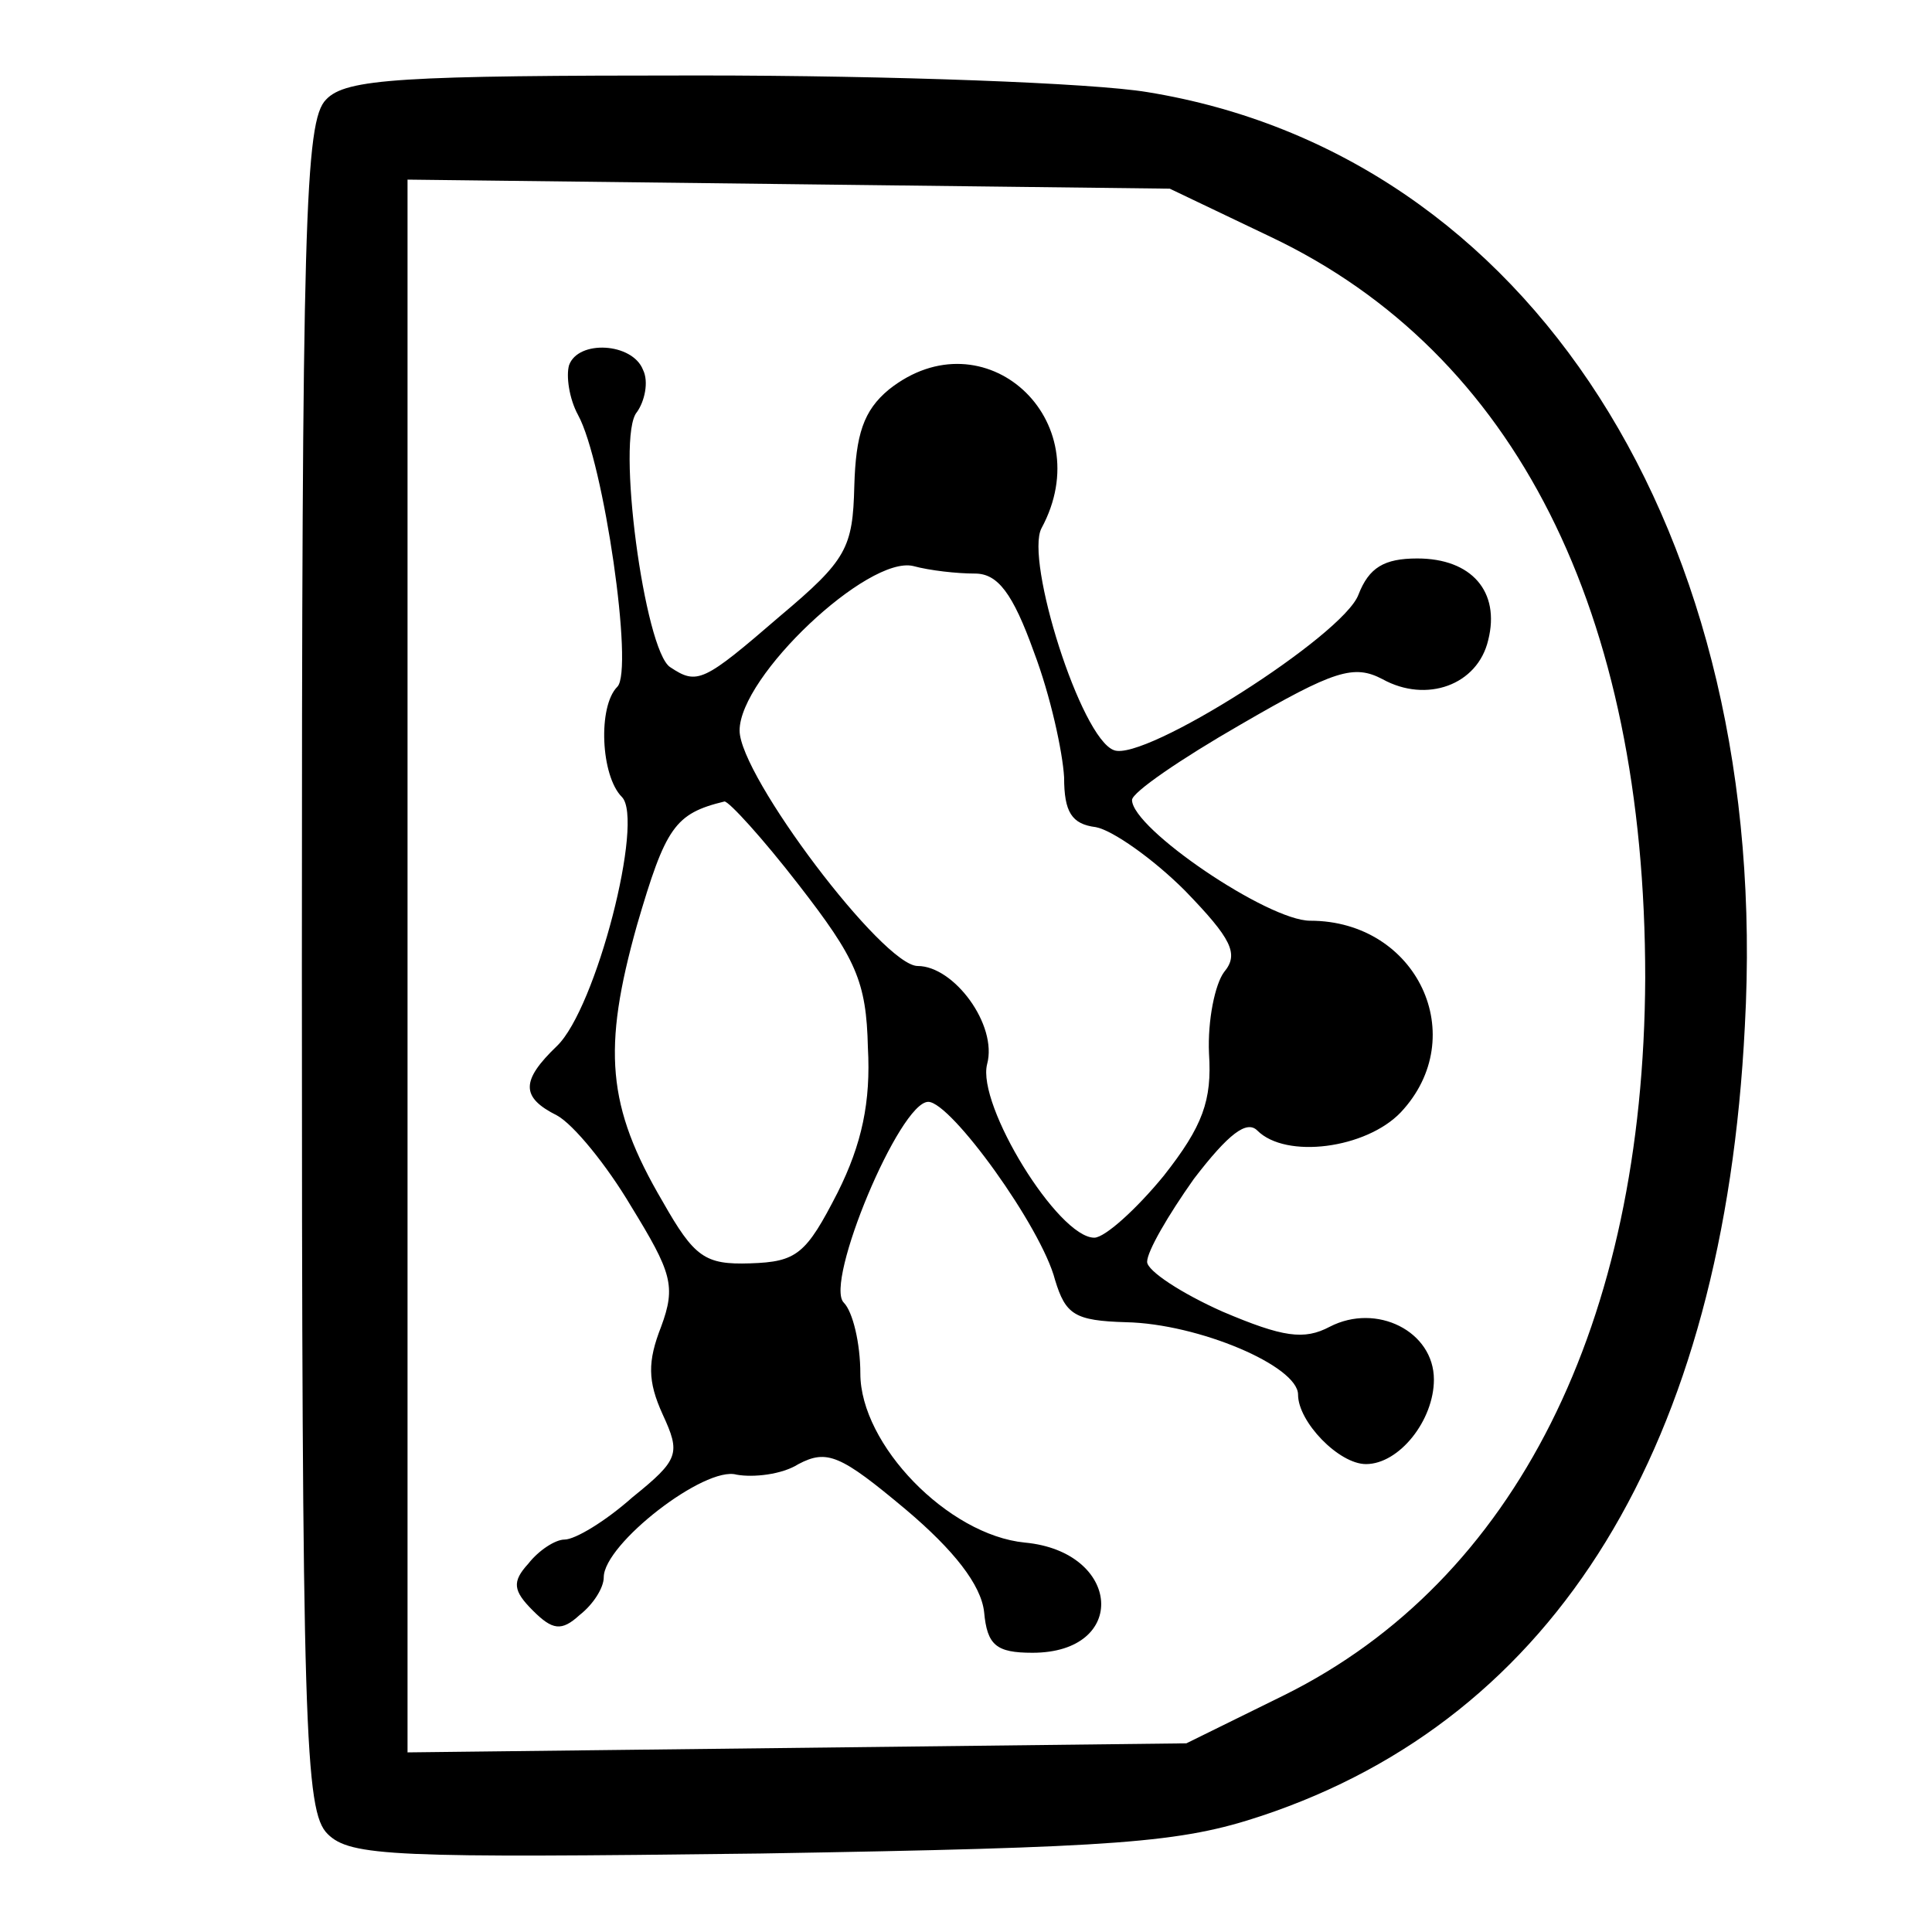 <?xml version="1.0" standalone="no"?>
<!DOCTYPE svg PUBLIC "-//W3C//DTD SVG 20010904//EN"
 "http://www.w3.org/TR/2001/REC-SVG-20010904/DTD/svg10.dtd">
<svg version="1.0" xmlns="http://www.w3.org/2000/svg"
 width="128pt" height="128pt" viewBox="0 0 128 128"
 preserveAspectRatio="xMidYMid meet">

<g transform="translate(0,128) scale(0.1,-0.1)"
fill="#000000" stroke="none">
<path d="M216 1214 c-14 -14 -16 -80 -16 -574 0 -508 2 -560 17 -575 15 -15
44 -16 287 -13 238 4 278 7 332 25 195 65 306 245 320 523 18 327 -143 578
-396 619 -36 6 -169 11 -297 11 -197 0 -234 -2 -247 -16z m626 -91 c162 -77
248 -248 248 -491 -1 -229 -86 -399 -239 -475 l-65 -32 -258 -3 -258 -3 0 521
0 521 253 -3 252 -3 67 -32z"/>
<path d="M377 1038 c-2 -7 0 -22 6 -33 17 -31 37 -169 26 -180 -13 -13 -11
-59 3 -73 15 -15 -17 -140 -43 -165 -24 -23 -24 -34 0 -46 11 -6 33 -33 49
-60 27 -44 30 -53 20 -80 -9 -23 -9 -36 1 -58 12 -26 11 -30 -20 -55 -18 -16
-38 -28 -45 -28 -6 0 -17 -7 -24 -16 -11 -12 -10 -18 3 -31 13 -13 19 -14 31
-3 9 7 16 18 16 25 0 22 67 74 88 68 11 -2 30 0 41 7 19 10 28 6 71 -30 32
-27 50 -50 52 -68 2 -22 8 -27 32 -27 64 0 59 67 -5 73 -51 5 -109 65 -109
112 0 20 -5 41 -11 47 -13 13 37 133 56 133 15 0 75 -83 84 -118 7 -23 13 -27
47 -28 48 -1 114 -29 114 -48 0 -18 27 -46 45 -46 22 0 45 29 45 56 0 32 -38
51 -69 35 -17 -9 -31 -7 -71 10 -27 12 -50 27 -50 33 0 7 14 31 31 55 23 30
35 39 42 32 19 -19 72 -12 95 12 47 50 11 127 -60 127 -28 0 -118 61 -118 80
0 5 32 27 72 50 62 36 75 40 94 30 29 -16 63 -4 70 26 8 32 -11 54 -47 54 -22
0 -32 -6 -39 -24 -10 -27 -142 -111 -162 -103 -22 8 -59 126 -48 147 39 72
-38 142 -101 92 -17 -14 -22 -30 -23 -64 -1 -41 -5 -49 -49 -86 -51 -44 -55
-46 -73 -34 -17 11 -36 153 -22 169 5 7 8 20 4 28 -7 18 -43 20 -49 3z m269
-138 c15 0 25 -13 39 -52 11 -29 19 -66 20 -83 0 -23 5 -31 21 -33 11 -2 38
-21 59 -42 31 -32 36 -42 26 -54 -6 -8 -11 -32 -10 -54 2 -31 -4 -48 -30 -81
-18 -22 -39 -41 -46 -41 -24 0 -78 88 -71 115 7 26 -22 65 -46 65 -23 0 -118
126 -118 156 0 36 85 116 115 109 11 -3 29 -5 41 -5z m-117 -206 c38 -49 45
-64 46 -108 2 -36 -4 -64 -20 -96 -21 -41 -27 -46 -58 -47 -30 -1 -37 4 -58
41 -37 63 -40 101 -17 183 19 65 25 74 58 82 3 0 25 -24 49 -55z"/>
</g>
</svg>

